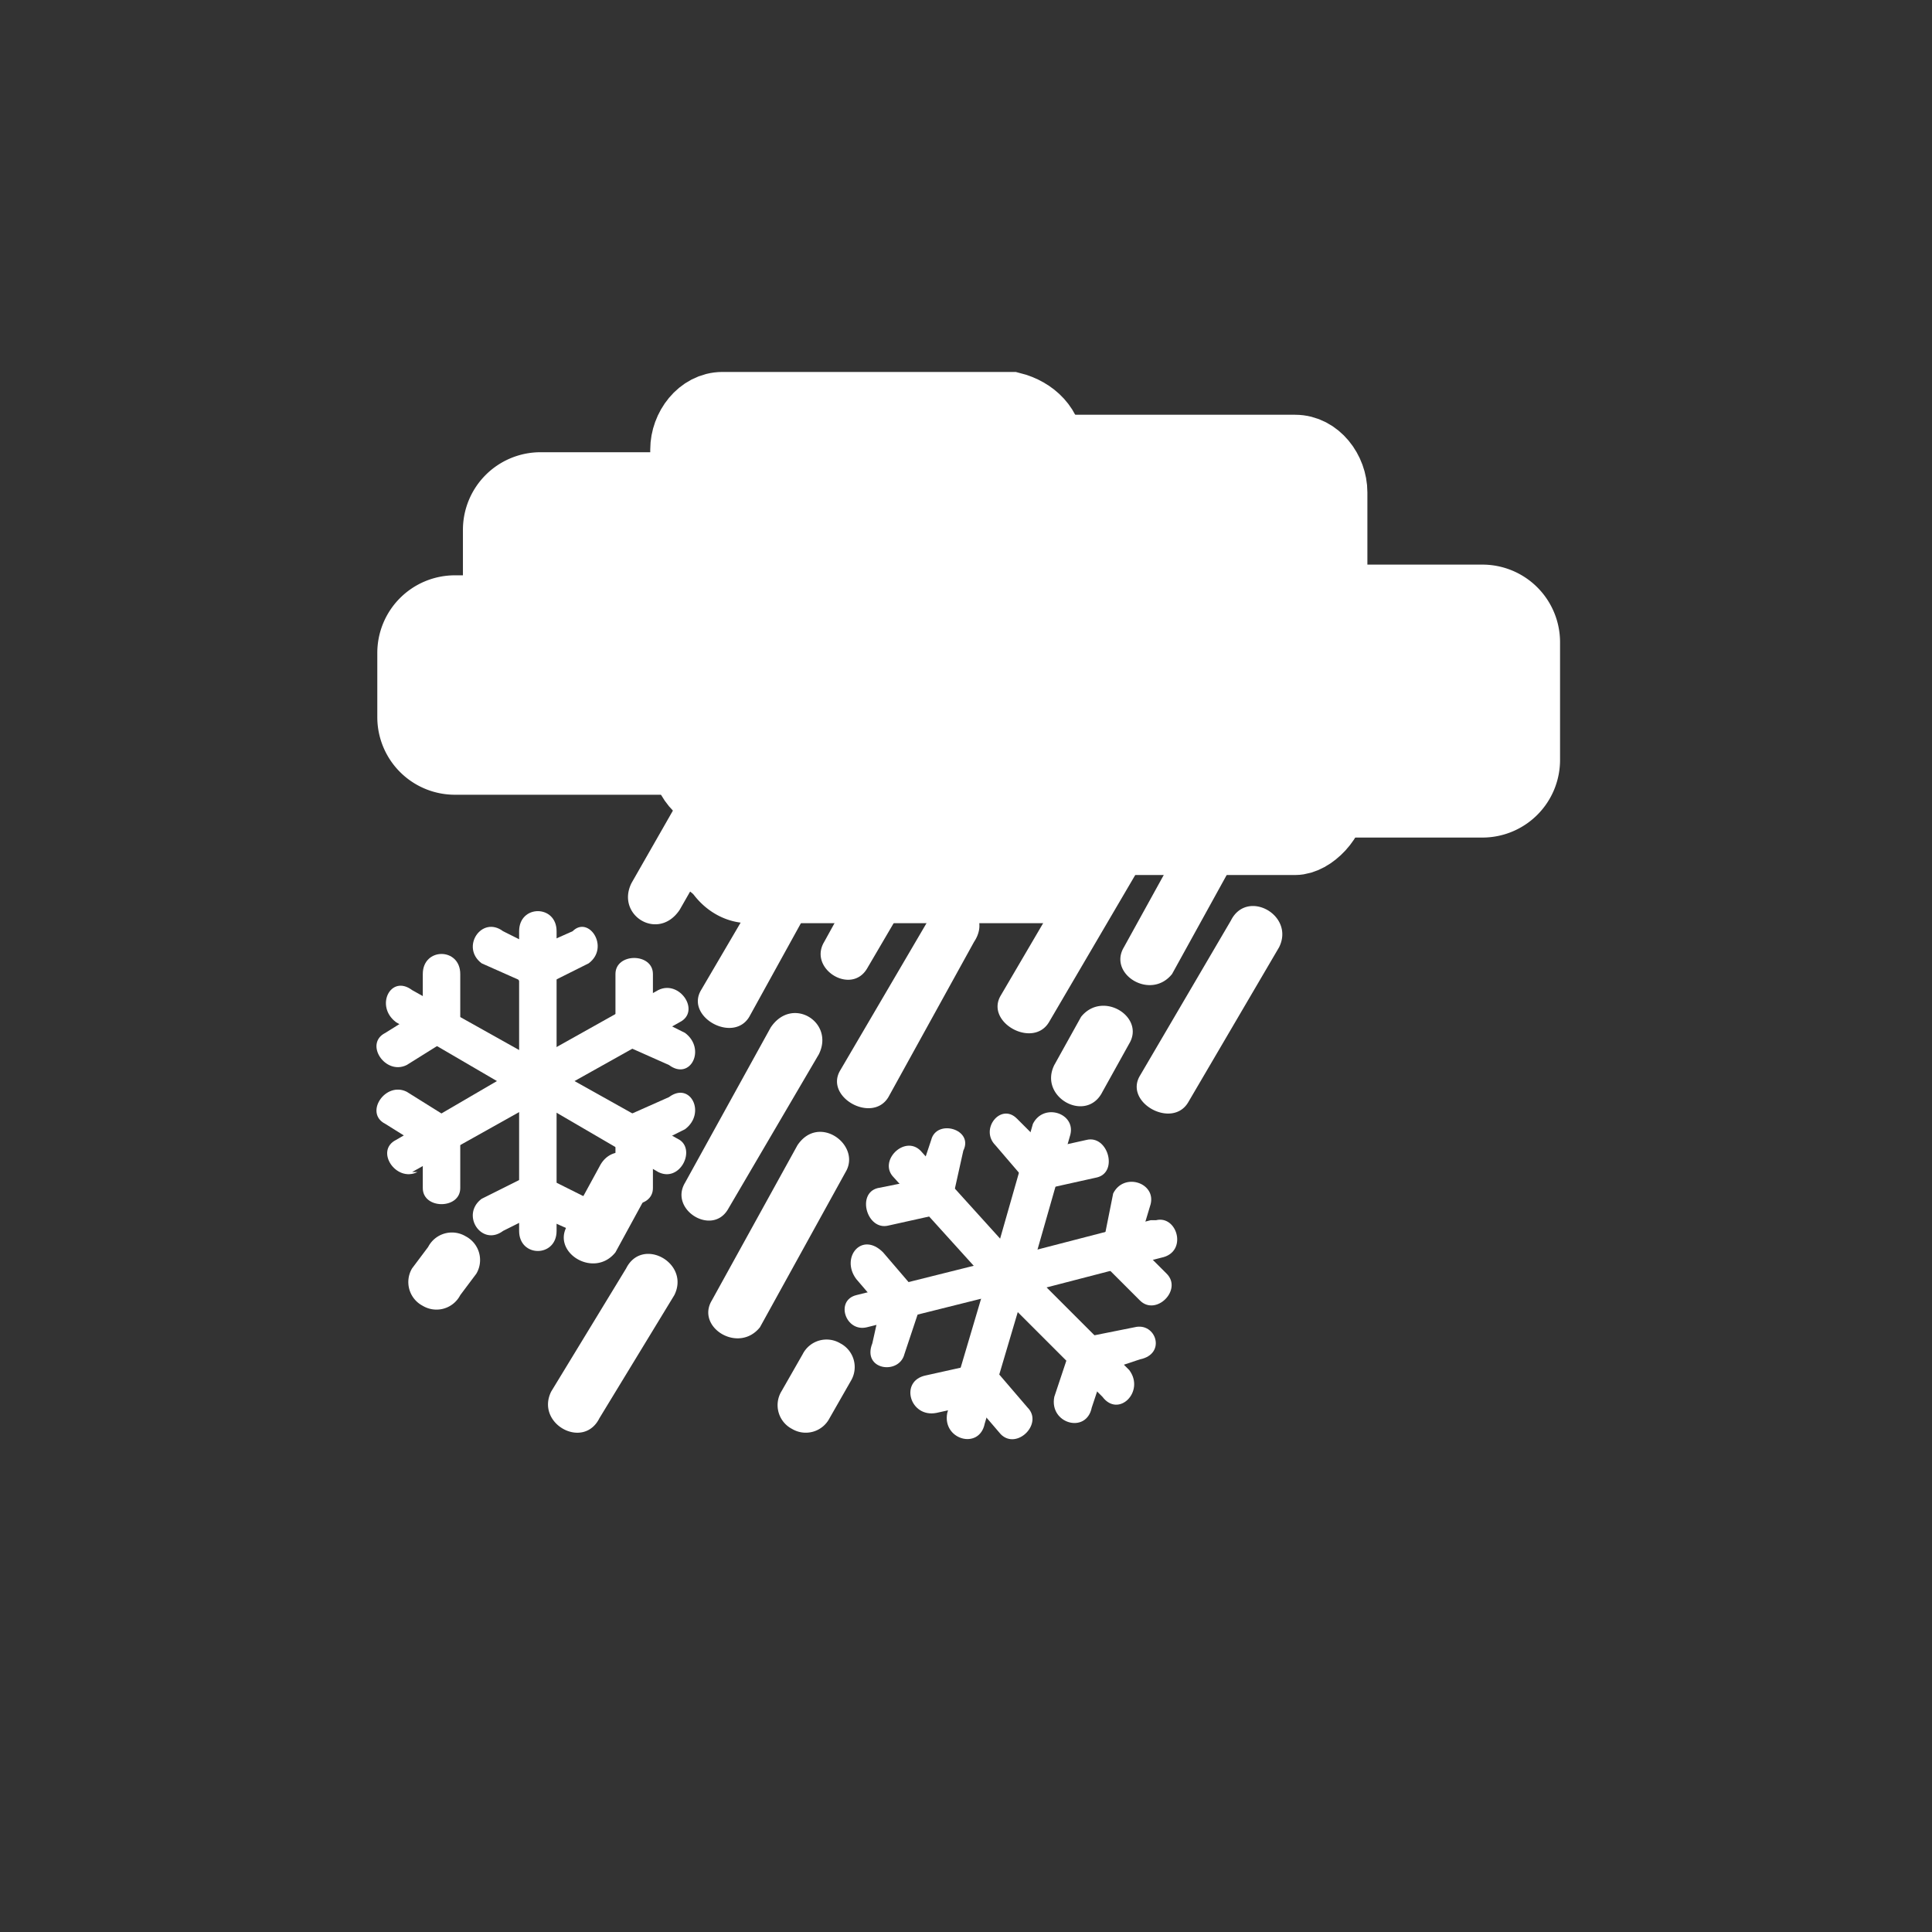 <svg xmlns="http://www.w3.org/2000/svg" width="361" height="361"><rect width="100%" height="100%" fill="#333333" stroke="none"/><path d="M196 141c0 4-3 8-7 8h-54c-4 0-7-4-7-8V84c0-4 3-8 7-8h54c4 1 7 4 7 8v57z" fill="#fff" stroke="#fff" stroke-width="13" stroke-miterlimit="10"/><path d="M93 122a8 8 0 0 0 8 7h36a8 8 0 0 0 8-7V99a8 8 0 0 0-8-8h-36a8 8 0 0 0-8 8v22z" fill="#fff" stroke="#fff" stroke-width="13" stroke-miterlimit="10"/><path d="M77 122a8 8 0 0 1 8-8h45a8 8 0 0 1 8 7v13a8 8 0 0 1-8 8H85a8 8 0 0 1-8-8v-12z" fill="#fff" stroke="#fff" stroke-width="13" stroke-miterlimit="10"/><path d="M174 171l-17 29c-3 5 6 10 9 5l16-29c4-6-5-11-8-5zm-4-24l-16 29c-3 5 5 10 8 5l17-29c3-6-5-11-9-5zm-26 45l-16 29c-3 5 5 10 8 5l17-29c3-6-5-11-9-5zm4-36l-17 29c-3 5 6 10 9 5l16-29c4-6-5-11-8-5zm-4-24l-16 29c-3 5 5 10 9 5l16-29c3-6-5-11-9-5zm-32 86l-6 11c-3 5 5 10 9 5l6-11c3-6-6-11-9-5zm37-4l-16 29c-3 5 5 10 9 5l16-29c3-5-5-11-9-5zm81-42l-17 29c-3 5 6 10 9 5l17-29c3-6-6-11-9-5zm-4-24l-16 29c-3 5 5 10 9 5l16-29c3-6-5-11-9-5zm-24 42l-5 9c-3 6 6 11 9 5l5-9c3-5-5-10-9-5zm2-33l-17 29c-3 5 6 10 9 5l17-29c3-6-6-11-9-5zm-54 96l-4 7a5 5 0 0 0 2 7 5 5 0 0 0 7-2l4-7a5 5 0 0 0-2-7 5 5 0 0 0-7 2z" fill="#fff"/><path d="M249 149c0 4-4 8-7 8h-55c-4 0-7-4-7-8V92c0-4 3-8 7-8h55c4 0 7 4 7 8v57z" fill="#fff" stroke="#fff" stroke-width="13" stroke-miterlimit="10"/><path d="M233 142a8 8 0 0 0 8 8h36a8 8 0 0 0 8-8v-22a8 8 0 0 0-8-8h-36a8 8 0 0 0-8 8v22zm-31 16c0 4-4 8-7 8h-55c-4 0-7-4-7-8v-57c0-4 3-8 7-8h55c3 0 7 4 7 8v57z" fill="#fff" stroke="#fff" stroke-width="13" stroke-miterlimit="10"/><path d="M193 210l-8 28c-1 4 6 6 7 2l8-28c1-4-5-6-7-2z" fill="#fff"/><path d="M186 214l6 7c3 3 8-2 5-5l-7-7c-3-3-7 2-4 5z" fill="#fff"/><path d="M203 213l-9 2c-5 1-3 8 2 7l9-2c4-1 2-8-2-7zm-36 7l19 21c3 3 8-2 5-5l-19-21c-3-3-8 2-5 5z" fill="#fff"/><path d="M166 229l9-2c5-1 3-8-1-7l-10 2c-4 1-2 8 2 7z" fill="#fff"/><path d="M174 213l-3 9c-1 5 6 6 7 2l2-9c2-4-5-6-6-2z" fill="#fff"/><g fill="#fff"><path d="M162 248l28-7c4 0 2-7-2-6l-28 7c-4 1-2 7 2 6z"/><path d="M169 253l3-9c1-4-5-6-7-2l-2 9c-2 5 5 6 6 2z"/><path d="M160 239l6 7c3 3 8-2 5-5l-6-7c-4-4-8 1-5 5z"/></g><g fill="#fff"><path d="M184 266l8-27c1-4-5-6-7-2l-8 27c-1 5 6 7 7 2z"/><path d="M192 263l-6-7c-4-4-9 1-5 5l6 7c3 3 8-2 5-5z"/><path d="M175 264l9-2c4-1 3-8-2-7l-9 2c-5 1-3 8 2 7z"/></g><g fill="#fff"><path d="M211 256l-20-20c-3-3-8 2-5 5l20 20c3 4 8-1 5-5z"/><path d="M212 248l-10 2c-4 1-2 8 2 7l9-3c5-1 3-7-1-6z"/><path d="M204 263l3-9c1-4-6-6-7-2l-3 9c-1 5 6 7 7 2z"/></g><g fill="#fff"><path d="M215 228l-27 7c-4 1-2 8 2 7l27-7c5-1 3-8-1-7z"/><path d="M208 223l-2 10c-2 4 5 6 6 2l3-10c1-4-5-6-7-2z"/><path d="M218 238l-7-7c-3-3-8 2-5 5l7 7c3 3 8-2 5-5z"/></g><g fill="#fff"><path d="M97 174v28c0 5 7 5 7 0v-28c0-5-7-5-7 0z"/><path d="M90 180l9 4c3 3 7-3 3-6l-8-4c-4-3-8 3-4 6z"/><path d="M107 174l-9 4c-4 3 0 9 4 6l8-4c4-3 0-9-3-6zm-33 17l24 14c4 2 8-4 4-6l-25-14c-4-3-7 3-3 6z"/><path d="M76 199l8-5c4-2 0-8-4-6l-8 5c-4 2 0 8 4 6z"/><path d="M79 182v10c0 4 7 4 7 0v-10c0-5-7-5-7 0zm-2 37l25-14c4-2 0-8-4-6l-24 14c-4 2 0 8 4 6z"/><path d="M86 222v-10c0-4-7-4-7 0v10c0 4 7 4 7 0z"/><path d="M72 210l8 5c5 3 8-4 4-6l-8-5c-4-2-8 4-4 6zm32 20v-28c0-5-7-5-7 0v28c0 5 7 5 7 0z"/><path d="M110 224l-8-4c-4-3-7 3-4 6l9 4c4 3 7-3 3-6z"/><path d="M94 230l8-4c4-3 0-9-4-6a22219 22219 0 0 1-8 4c-4 3 0 9 4 6zm33-17l-25-14c-4-2-7 4-3 6l24 14c4 2 7-4 4-6z"/><path d="M125 205l-9 4c-3 3 0 9 4 6l8-4c4-3 1-9-3-6z"/><path d="M122 222v-10c0-4-7-4-7 0v10c0 4 7 4 7 0zm1-37l-25 14c-3 2 0 8 4 6l25-14c4-2 0-8-4-6z"/><path d="M115 182v10c0 4 7 4 7 0v-10c0-4-7-4-7 0z"/><path d="M128 193l-8-4c-4-3-8 3-4 6l9 4c4 3 7-3 3-6z"/></g><path d="M117 237l-14 23c-3 6 6 11 9 5l14-23c3-6-6-11-9-5zm17-100l-16 28c-3 6 5 11 9 5l16-28c3-6-5-11-9-5zm-54 96a6629 6629 0 0 0-3 4 5 5 0 0 0 2 7 5 5 0 0 0 7-2 6629 6629 0 0 0 3-4 5 5 0 0 0-2-7 5 5 0 0 0-7 2z" fill="#fff"/></svg>